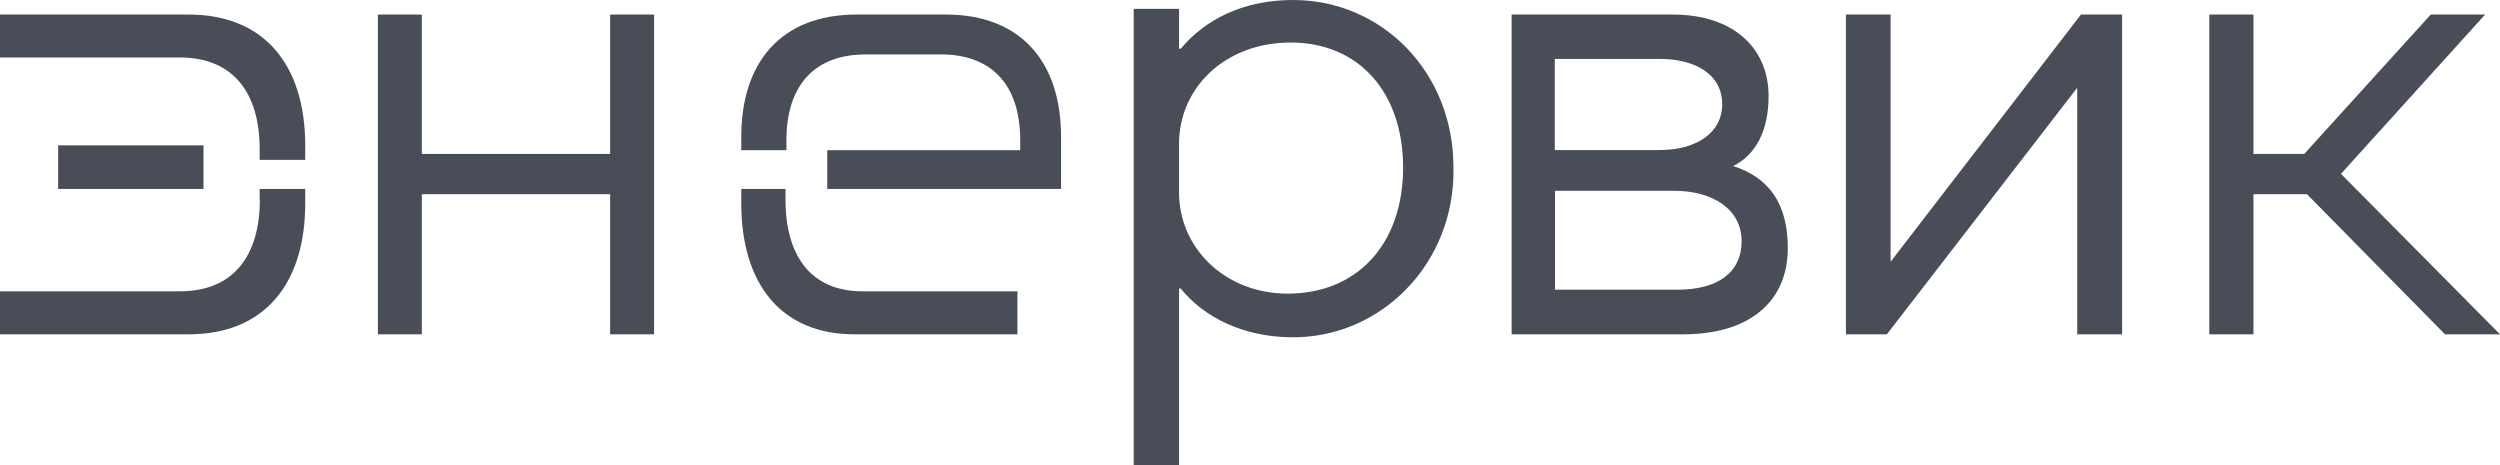 <svg width="172" height="32" viewBox="0 0 172 32" fill="none" xmlns="http://www.w3.org/2000/svg">
<g clip-path="url(#clip0_2_810)">
<path d="M41.978 10.591H29.022V1H26V23H29.022V13.362H41.978V23H45V1H41.978V10.591Z" fill="#494D58"/>
<path d="M12.975 1H0V3.953H12.36C15.99 3.953 17.865 6.318 17.865 10.266V11H21V10.005C21 4.54 18.24 1 12.975 1Z" fill="#494D58"/>
<path d="M17.878 13.719C17.878 17.673 16.001 20.043 12.369 20.043H0V23H12.984C18.253 23 21 19.454 21 13.997V13H17.863V13.719H17.878Z" fill="#494D58"/>
<path d="M54.043 13.735V13H51V13.997C51 19.454 53.679 23 58.775 23H70V20.043H59.386C55.863 20.059 54.043 17.689 54.043 13.735Z" fill="#494D58"/>
<path d="M14 10H4V13H14V10Z" fill="#494D58"/>
<path d="M88.969 0C85.522 0 82.91 1.346 81.238 3.349H81.119V0.61H78V32H81.119V19.857H81.238C82.82 21.813 85.477 23.159 88.79 23.206C95.013 23.3 100.132 18.105 99.997 11.533C100.012 4.96 95.073 0 88.969 0ZM88.596 20.201C84.283 20.201 81.119 17.072 81.119 13.238V9.889C81.119 6.056 84.268 2.926 88.805 2.926C93.461 2.926 96.535 6.322 96.535 11.548C96.52 16.853 93.327 20.201 88.596 20.201Z" fill="#494D58"/>
<path d="M168.216 23H172L161.058 11.961L170.977 1H167.237L158.53 10.591H155.039V1H152V23H155.039V13.362H158.72L168.216 23Z" fill="#494D58"/>
<path d="M130.073 18.008V1H127V23H129.816L142.912 6.039V23H146V1H143.169L130.073 18.008Z" fill="#494D58"/>
<path d="M65.062 1H58.938C53.72 1 51 4.309 51 9.402V10.332H54.107V9.645C54.107 5.956 55.965 3.745 59.562 3.745H64.735C68.332 3.745 70.191 5.956 70.191 9.645V10.332H56.916V13H73V10.332V9.402C73 4.309 70.28 1 65.062 1Z" fill="#494D58"/>
<path d="M119.245 11.425C120.818 10.638 121.679 8.969 121.679 6.606C121.679 3.362 119.319 1 115.073 1H104V23H115.816C120.402 23 123 20.716 123 17.079C123 13.961 121.679 12.213 119.245 11.425ZM106.969 4.055H114.198C116.632 4.055 118.487 5.11 118.487 7.173C118.487 9.189 116.632 10.323 114.198 10.323H106.969V4.055ZM115.445 19.929H106.984V13.126H115.163C117.849 13.126 119.823 14.402 119.823 16.591C119.823 18.779 118.131 19.929 115.445 19.929Z" fill="#494D58"/>
</g>
<defs>
<clipPath id="clip0_2_810">
<rect width="172" height="32" fill="white"/>
</clipPath>
</defs>
</svg>
